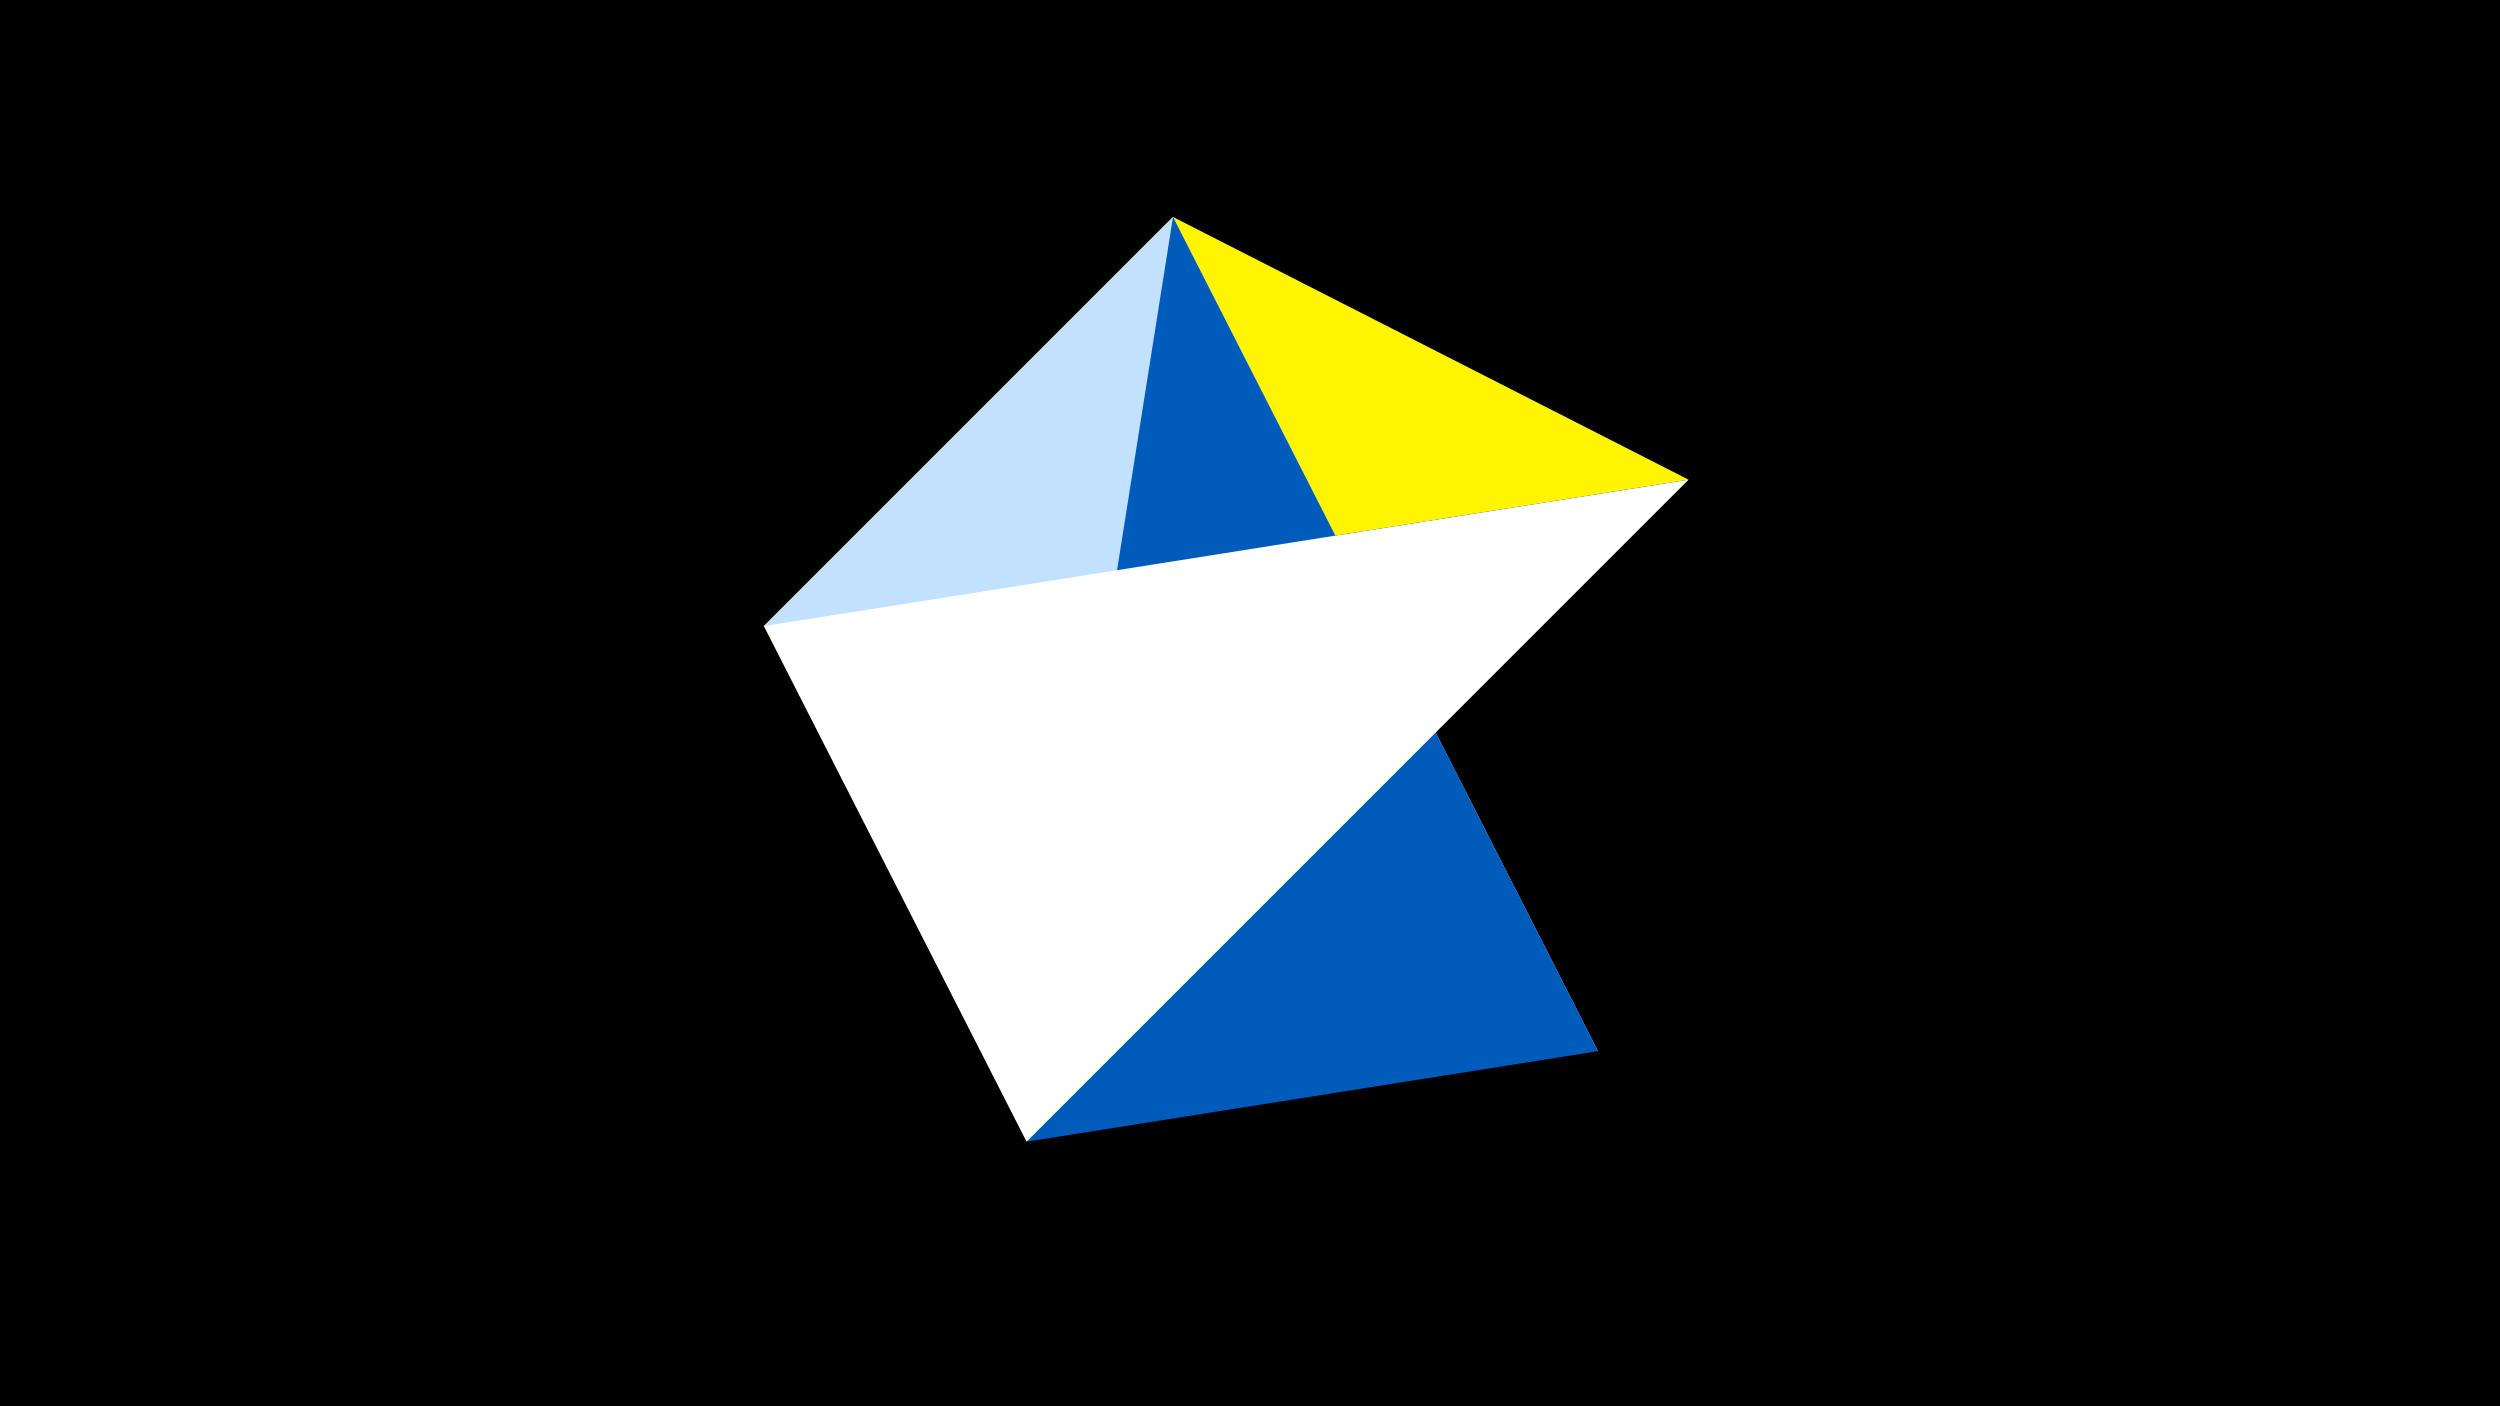 <svg width="1200" height="675" viewBox="-500 -500 1200 675" xmlns="http://www.w3.org/2000/svg"><title>juwel 19733</title><path d="M-500-500h1200v675h-1200z" fill="#000"/><path d="M-133.341,-199.458L63.042,-395.841 310.5,-269.755 Z" fill="#fff500"/><path d="M267.054,4.554L-133.341,-199.458 63.042,-395.841 Z" fill="#c2e1ff"/><path d="M-7.255,48L63.042,-395.841 267.054,4.554 Z" fill="#005bbb"/><path d="M-133.341,-199.458L310.5,-269.755 -7.255,48 Z" fill="#fff"/></svg>